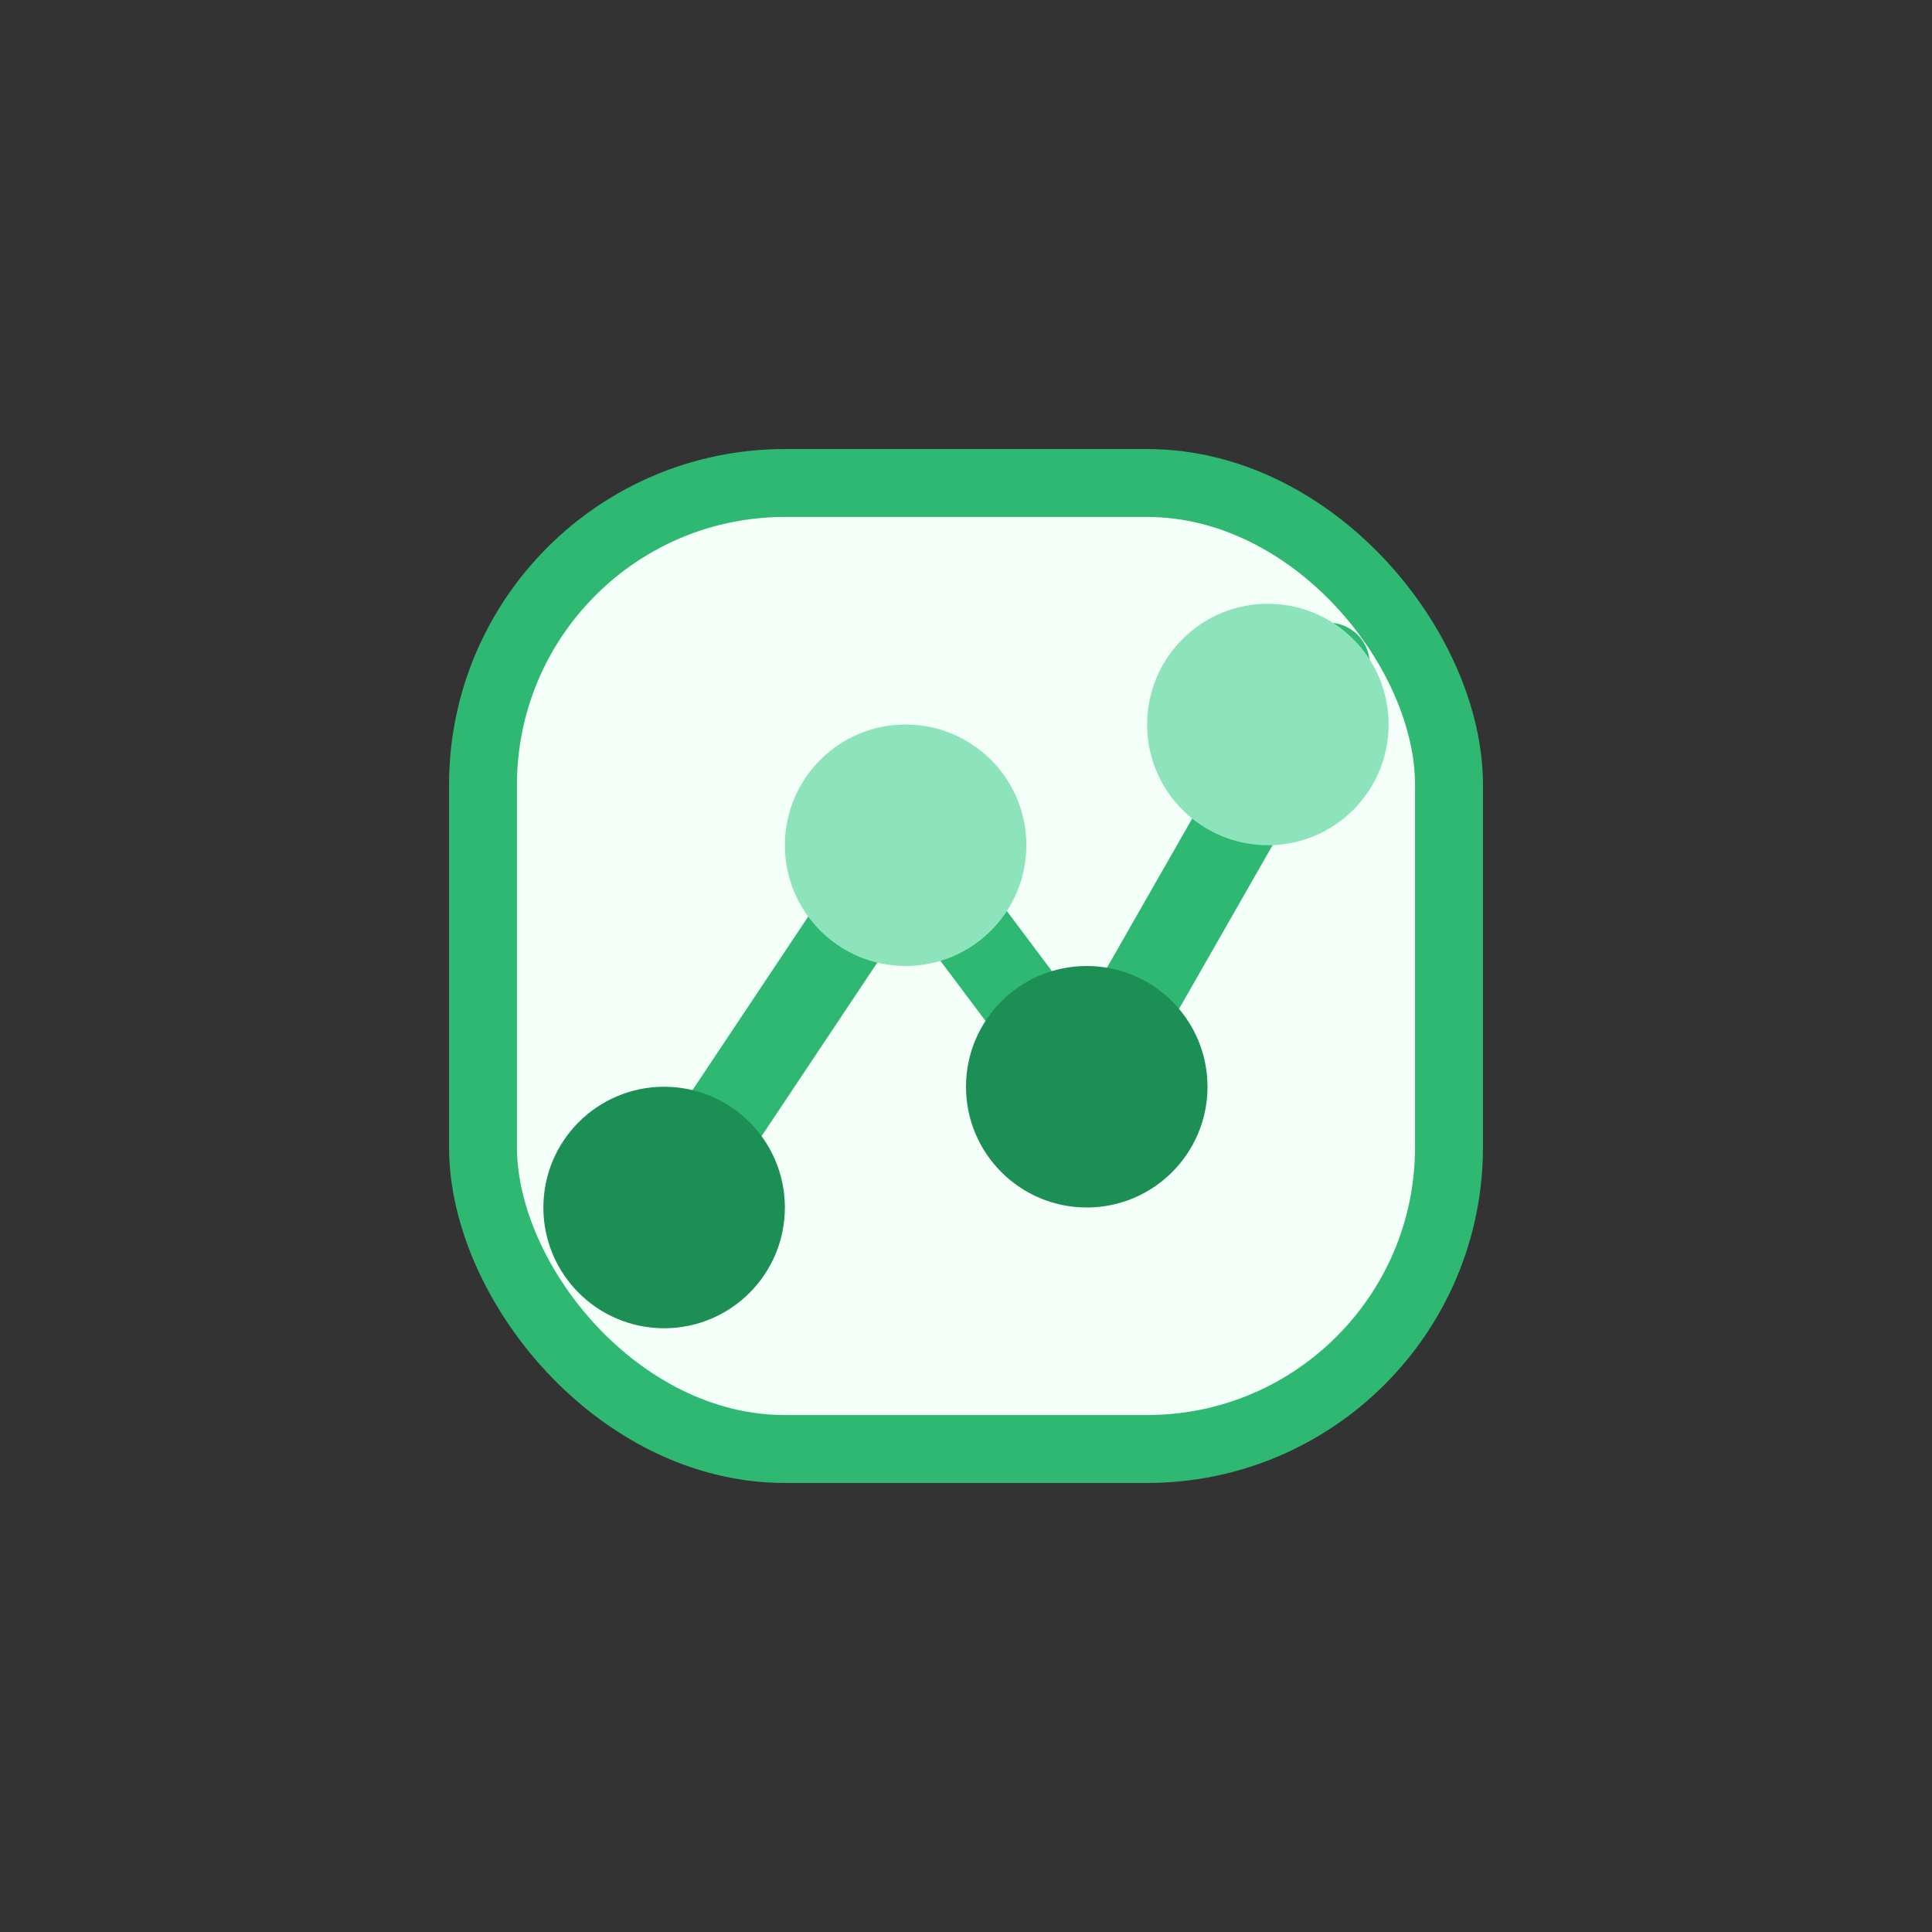 <svg width="64" height="64" viewBox="0 0 64 64" fill="none" xmlns="http://www.w3.org/2000/svg" role="img" aria-label="Product trading">
  <rect x="0" y="0" width="64" height="64" fill="#333333" stroke="none"/>
  <rect x="16" y="16" width="32" height="32" rx="10" fill="#F5FFF9" stroke="#2EB872" stroke-width="2.25" />
  <path d="M22 40l8-12 6 8 8-14" stroke="#2EB872" stroke-width="2.75" stroke-linecap="round" stroke-linejoin="round" />
  <circle cx="22" cy="40" r="4" fill="#1C8F55" />
  <circle cx="30" cy="28" r="4" fill="#8DE4BC" />
  <circle cx="36" cy="36" r="4" fill="#1C8F55" />
  <circle cx="42" cy="24" r="4" fill="#8DE4BC" />
</svg>
